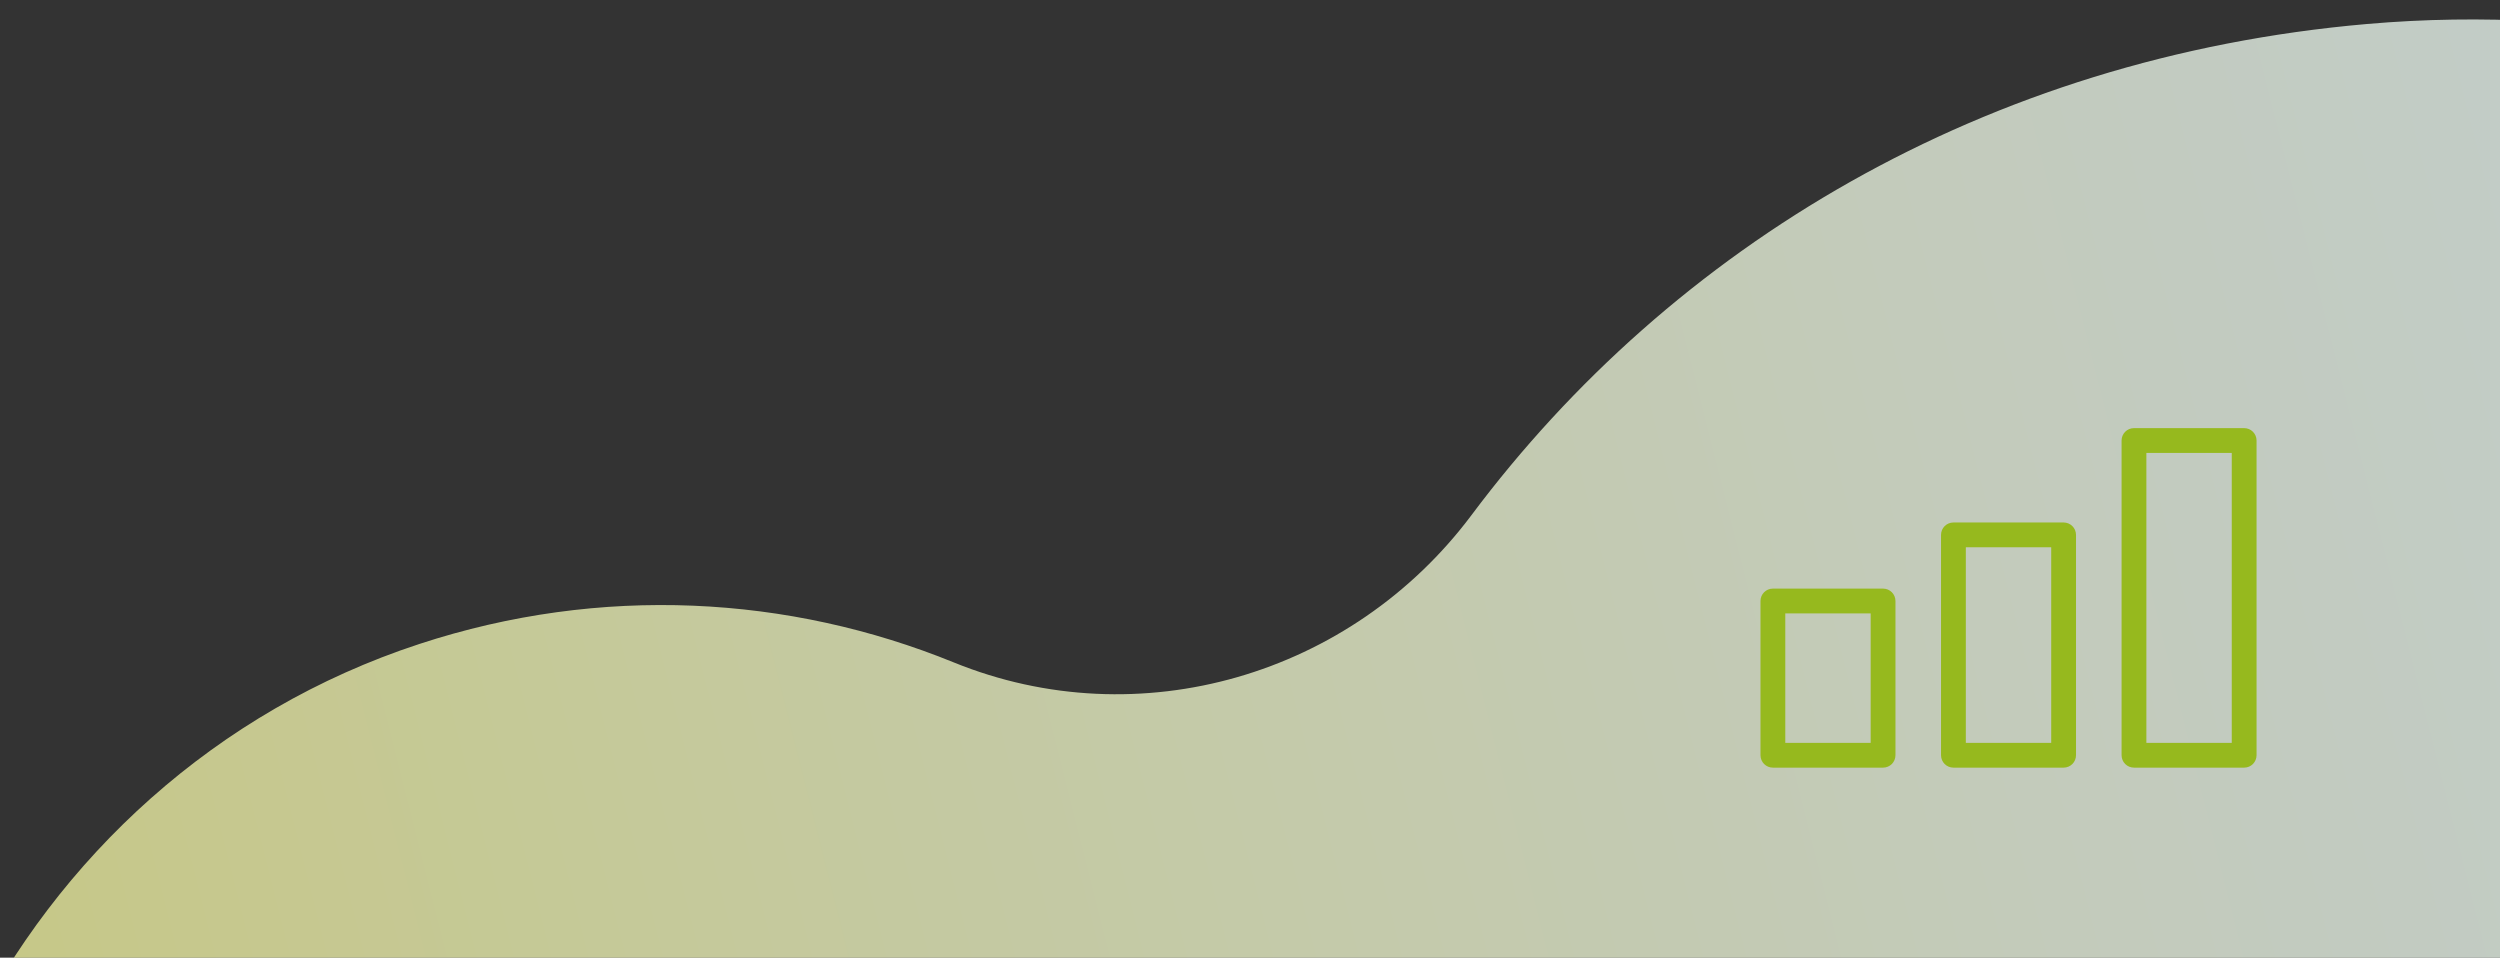 <?xml version="1.0" encoding="UTF-8"?><svg id="Layer_1" xmlns="http://www.w3.org/2000/svg" xmlns:xlink="http://www.w3.org/1999/xlink" viewBox="0 0 248 95"><rect x="0" y="0" width="248" height="95" fill="#333333" stroke="none"/><defs><style>.cls-1{fill:none;}.cls-2{fill:url(#linear-gradient);opacity:.8;}.cls-3{clip-path:url(#clippath);}.cls-4{fill:#96b91e;}</style><clipPath id="clippath"><rect class="cls-1" x="-11.46" y="-13.06" width="259.46" height="108.06"/></clipPath><linearGradient id="linear-gradient" x1="-9680.98" y1="17651.6" x2="-9305.93" y2="17651.6" gradientTransform="translate(5067.07 -19288.03) rotate(-14.17)" gradientUnits="userSpaceOnUse"><stop offset=".03" stop-color="#eced99"/><stop offset=".29" stop-color="#e9efbb"/><stop offset=".59" stop-color="#e7f1dd"/><stop offset=".84" stop-color="#e5f3f2"/><stop offset="1" stop-color="#e5f4fa"/></linearGradient></defs><g class="cls-3"><path class="cls-2" d="M348.08,60.48C324.61,21.08,280.5-1.6,234.81,2.38c-38.03,3.31-68.96,22.15-88.83,48.71-11.91,15.91-32.96,22.11-51.37,14.62-16.31-6.64-34.96-7.75-53-1.83C1.17,77.13-21.09,122.07-7.15,162.28c6.04,17.41,17.73,31.31,32.34,40.31,13.32,8.2,21.35,22.76,21.85,38.39,.2,6.31,1.34,12.7,3.52,18.99,10.98,31.72,45.09,49.73,77.46,40.83,18.44-5.07,32.63-17.55,40.45-33.23,9.13-18.33,29.4-28.03,49.41-23.67,20.55,4.47,42.53,3.7,63.97-3.33,72.91-23.9,108.1-109.84,66.24-180.1Z"/><g><path class="cls-4" d="M186.8,76.15h-10.93c-.68,0-1.23-.55-1.23-1.23v-15.3c0-.68,.55-1.23,1.23-1.23h10.93c.68,0,1.23,.55,1.23,1.23v15.3c0,.68-.55,1.23-1.23,1.23Zm-9.7-2.46h8.47v-12.84h-8.47v12.84Z"/><path class="cls-4" d="M204.71,76.15h-10.93c-.68,0-1.23-.55-1.23-1.23v-21.86c0-.68,.55-1.23,1.23-1.23h10.93c.68,0,1.23,.55,1.23,1.23v21.86c0,.68-.55,1.23-1.23,1.23Zm-9.7-2.46h8.47v-19.4h-8.47v19.4Z"/><path class="cls-4" d="M222.62,76.15h-10.93c-.68,0-1.23-.55-1.23-1.23v-31.22c0-.68,.55-1.23,1.23-1.23h10.93c.68,0,1.23,.55,1.23,1.23v31.22c0,.68-.55,1.23-1.23,1.23Zm-9.7-2.46h8.47v-28.76h-8.47v28.76Z"/></g></g></svg>